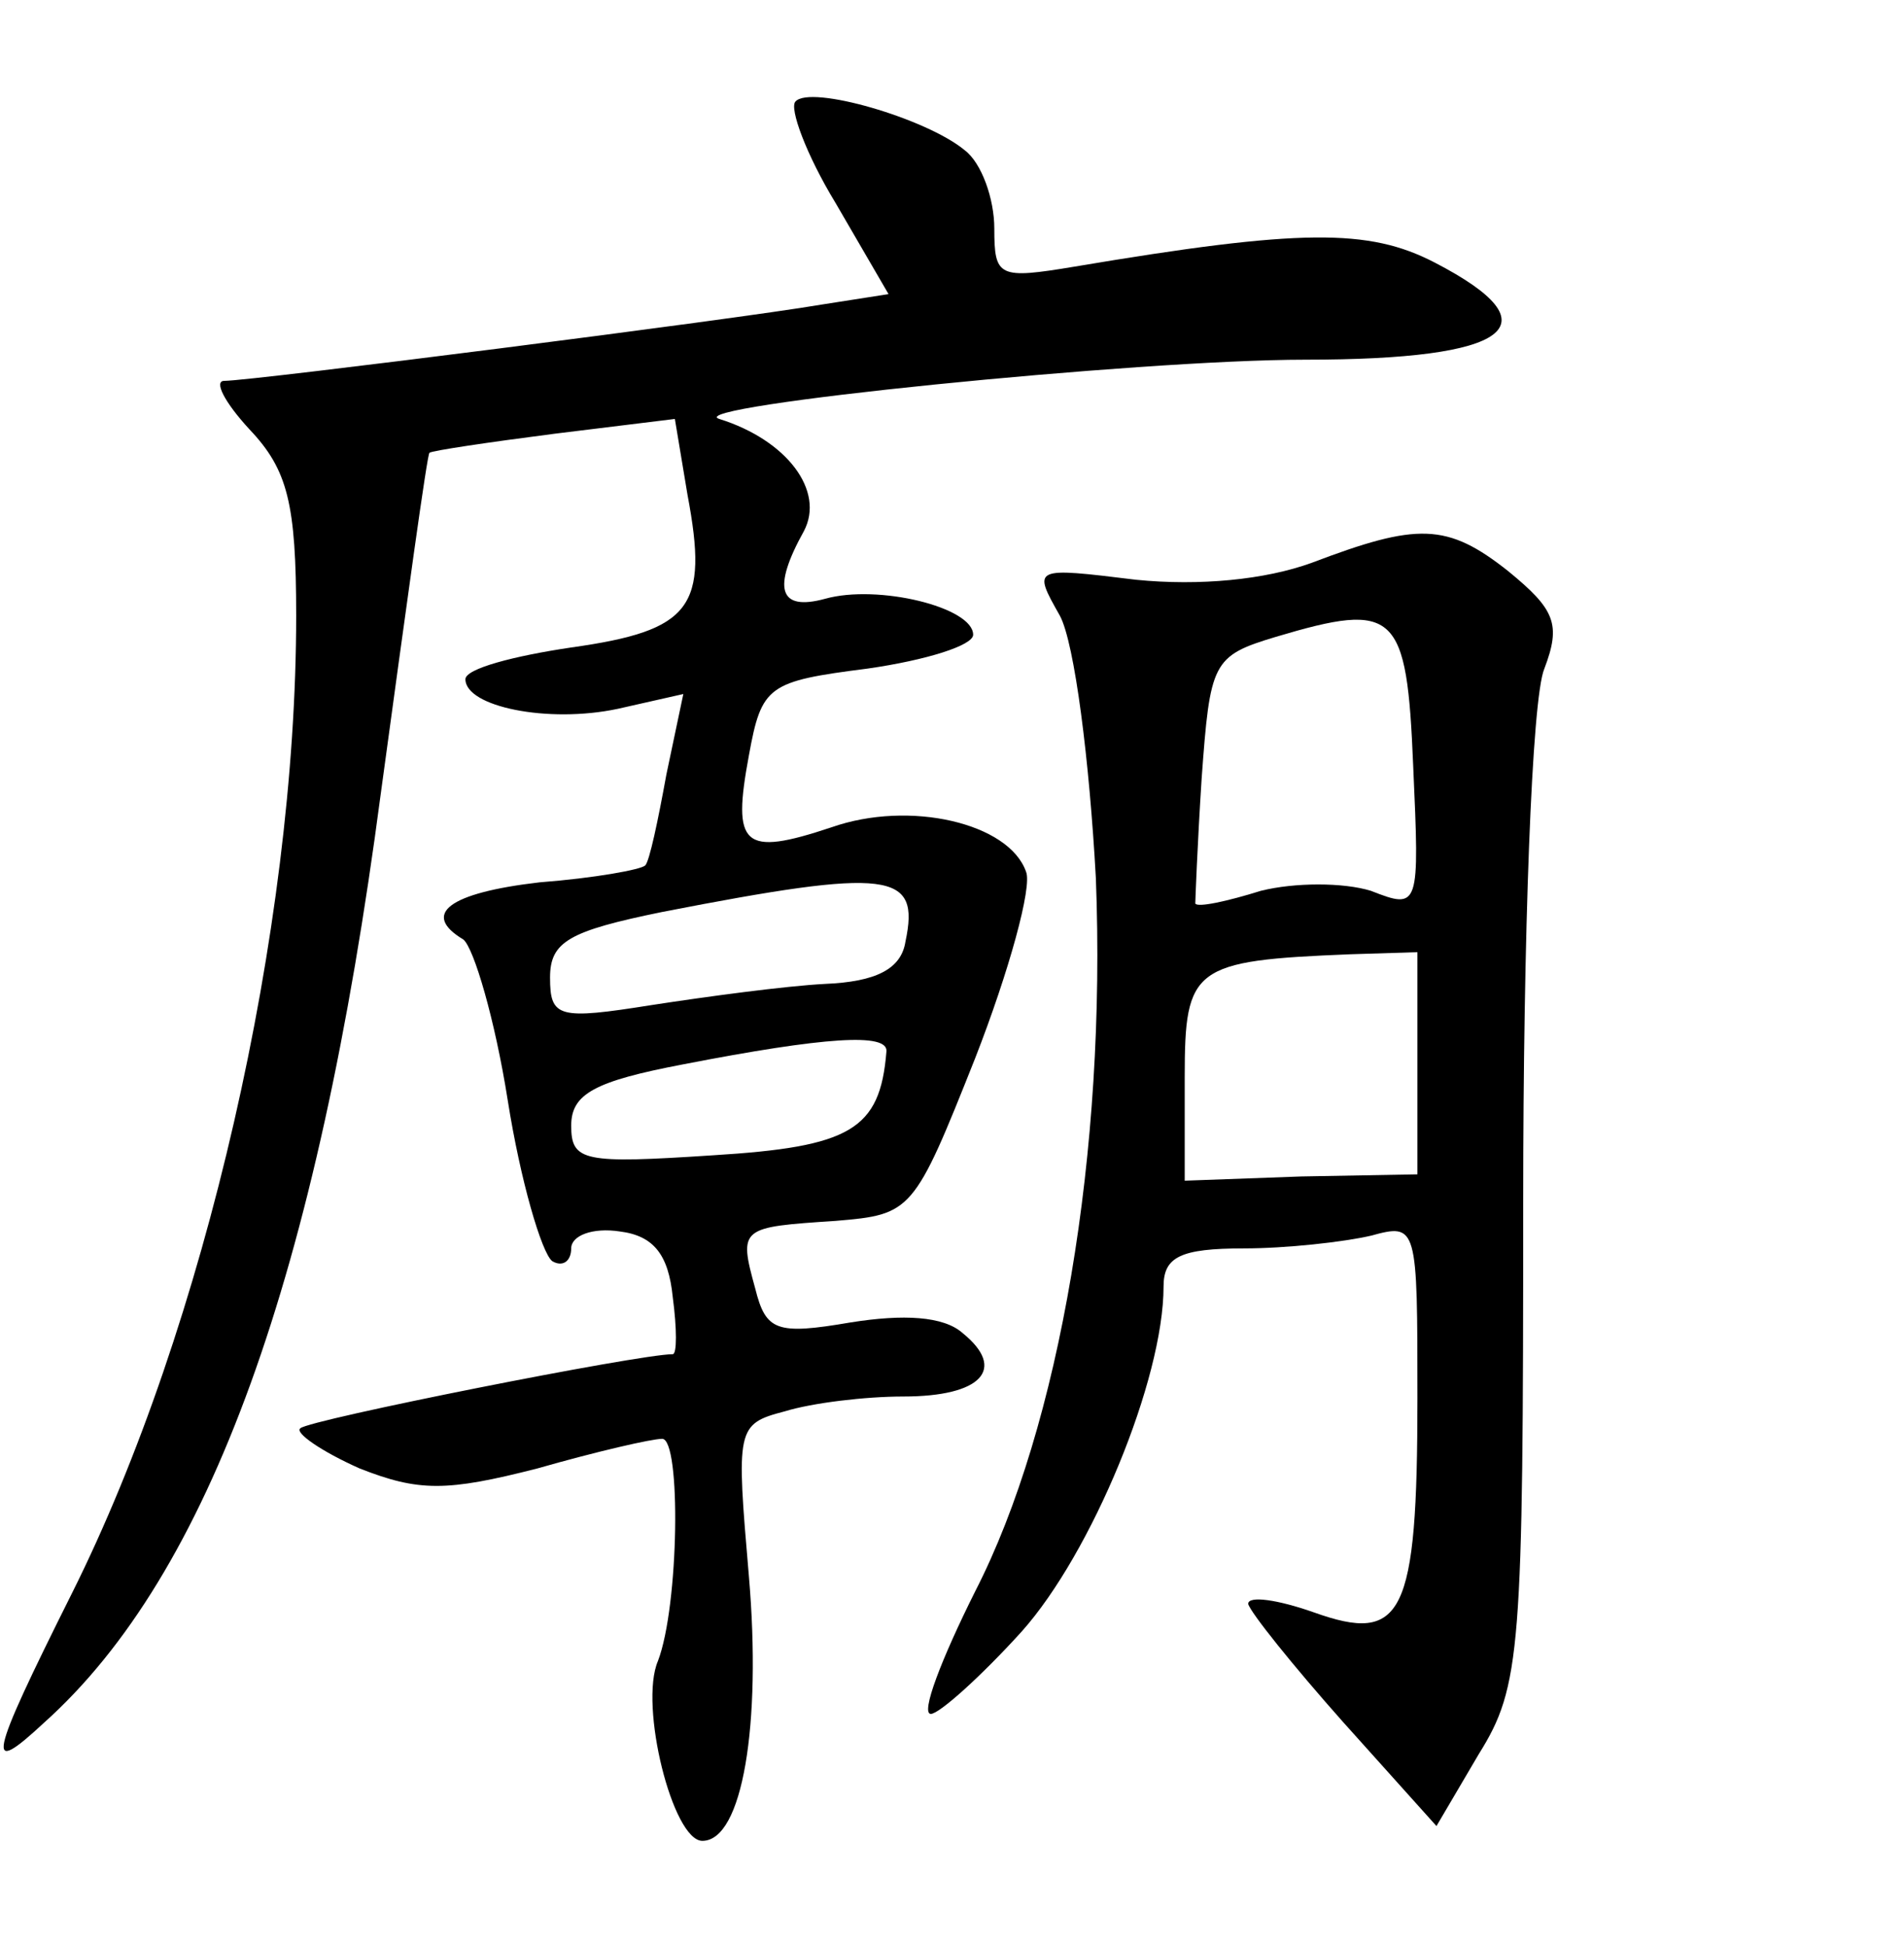 <?xml version="1.0" standalone="no"?>
<!DOCTYPE svg PUBLIC "-//W3C//DTD SVG 20010904//EN"
 "http://www.w3.org/TR/2001/REC-SVG-20010904/DTD/svg10.dtd">
<svg version="1.0" xmlns="http://www.w3.org/2000/svg"
 width="90pt" height="92pt" viewBox="0 0 90 92"
 preserveAspectRatio="xMidYMid meet">
<g transform="translate(0,92) scale(0.1,-0.1)"
fill="#000000" stroke="none">
<path d="M376 872 c-3 -3 5 -25 19 -48 l25 -43 -32 -5 c-41 -7 -269 -36 -282
-36 -5 0 0 -10 12 -23 18 -19 22 -35 22 -88 0 -148 -43 -336 -106 -462 -40
-80 -41 -87 -13 -61 78 70 129 211 159 439 12 88 22 161 23 161 1 1 28 5 59 9
l57 7 6 -36 c10 -53 2 -64 -55 -72 -27 -4 -50 -10 -50 -15 0 -13 39 -21 72
-14 l31 7 -8 -38 c-4 -22 -8 -41 -10 -43 -2 -2 -24 -6 -50 -8 -43 -5 -56 -15
-36 -27 5 -4 15 -38 21 -76 6 -38 16 -72 21 -76 5 -3 9 0 9 6 0 6 10 10 23 8
16 -2 23 -11 25 -31 2 -15 2 -27 0 -27 -16 0 -172 -31 -176 -35 -3 -2 10 -11
28 -19 28 -11 41 -11 84 0 28 8 54 14 59 14 9 0 8 -79 -2 -105 -9 -21 7 -85
21 -85 19 0 28 55 22 125 -6 70 -6 72 17 78 13 4 38 7 56 7 37 0 49 13 28 30
-9 8 -28 9 -53 5 -35 -6 -40 -4 -45 16 -8 29 -7 29 38 32 36 3 37 4 66 77 16
41 27 81 24 88 -8 23 -55 34 -92 21 -42 -14 -47 -9 -39 34 6 33 9 35 56 41 28
4 50 11 50 16 0 13 -45 24 -70 17 -22 -6 -25 5 -10 32 10 19 -8 43 -40 53 -19
6 198 28 277 28 97 0 119 16 61 46 -31 16 -63 16 -170 -2 -36 -6 -38 -5 -38
18 0 14 -6 31 -14 37 -18 15 -73 31 -80 23z m52 -397 c-2 -13 -14 -19 -38 -20
-19 -1 -56 -6 -82 -10 -44 -7 -48 -6 -48 13 0 17 9 22 53 31 108 21 122 19
115 -14z m-9 -52 c-3 -37 -17 -45 -82 -49 -61 -4 -67 -3 -67 14 0 15 11 21 53
29 67 13 97 15 96 6z"/>
<path d="M620 654 c-22 -8 -53 -11 -83 -8 -49 6 -49 6 -36 -17 7 -13 14 -69
17 -124 5 -129 -17 -259 -57 -337 -16 -32 -26 -58 -21 -58 4 0 24 18 43 39 33
37 67 119 67 163 0 14 8 18 38 18 20 0 47 3 60 6 22 6 22 5 22 -77 0 -103 -7
-116 -49 -101 -17 6 -31 8 -31 4 1 -4 21 -29 45 -56 l44 -49 20 34 c20 32 21
49 21 261 0 125 4 238 10 252 8 21 5 28 -17 46 -29 23 -43 23 -93 4z m48 -96
c3 -67 3 -68 -20 -59 -13 4 -36 4 -52 0 -16 -5 -30 -8 -31 -6 0 1 1 28 3 59 4
55 5 58 35 67 57 17 62 12 65 -61z m2 -140 l0 -53 -55 -1 -55 -2 0 49 c0 52 4
55 78 58 l32 1 0 -52z"/>
</g>
</svg>
